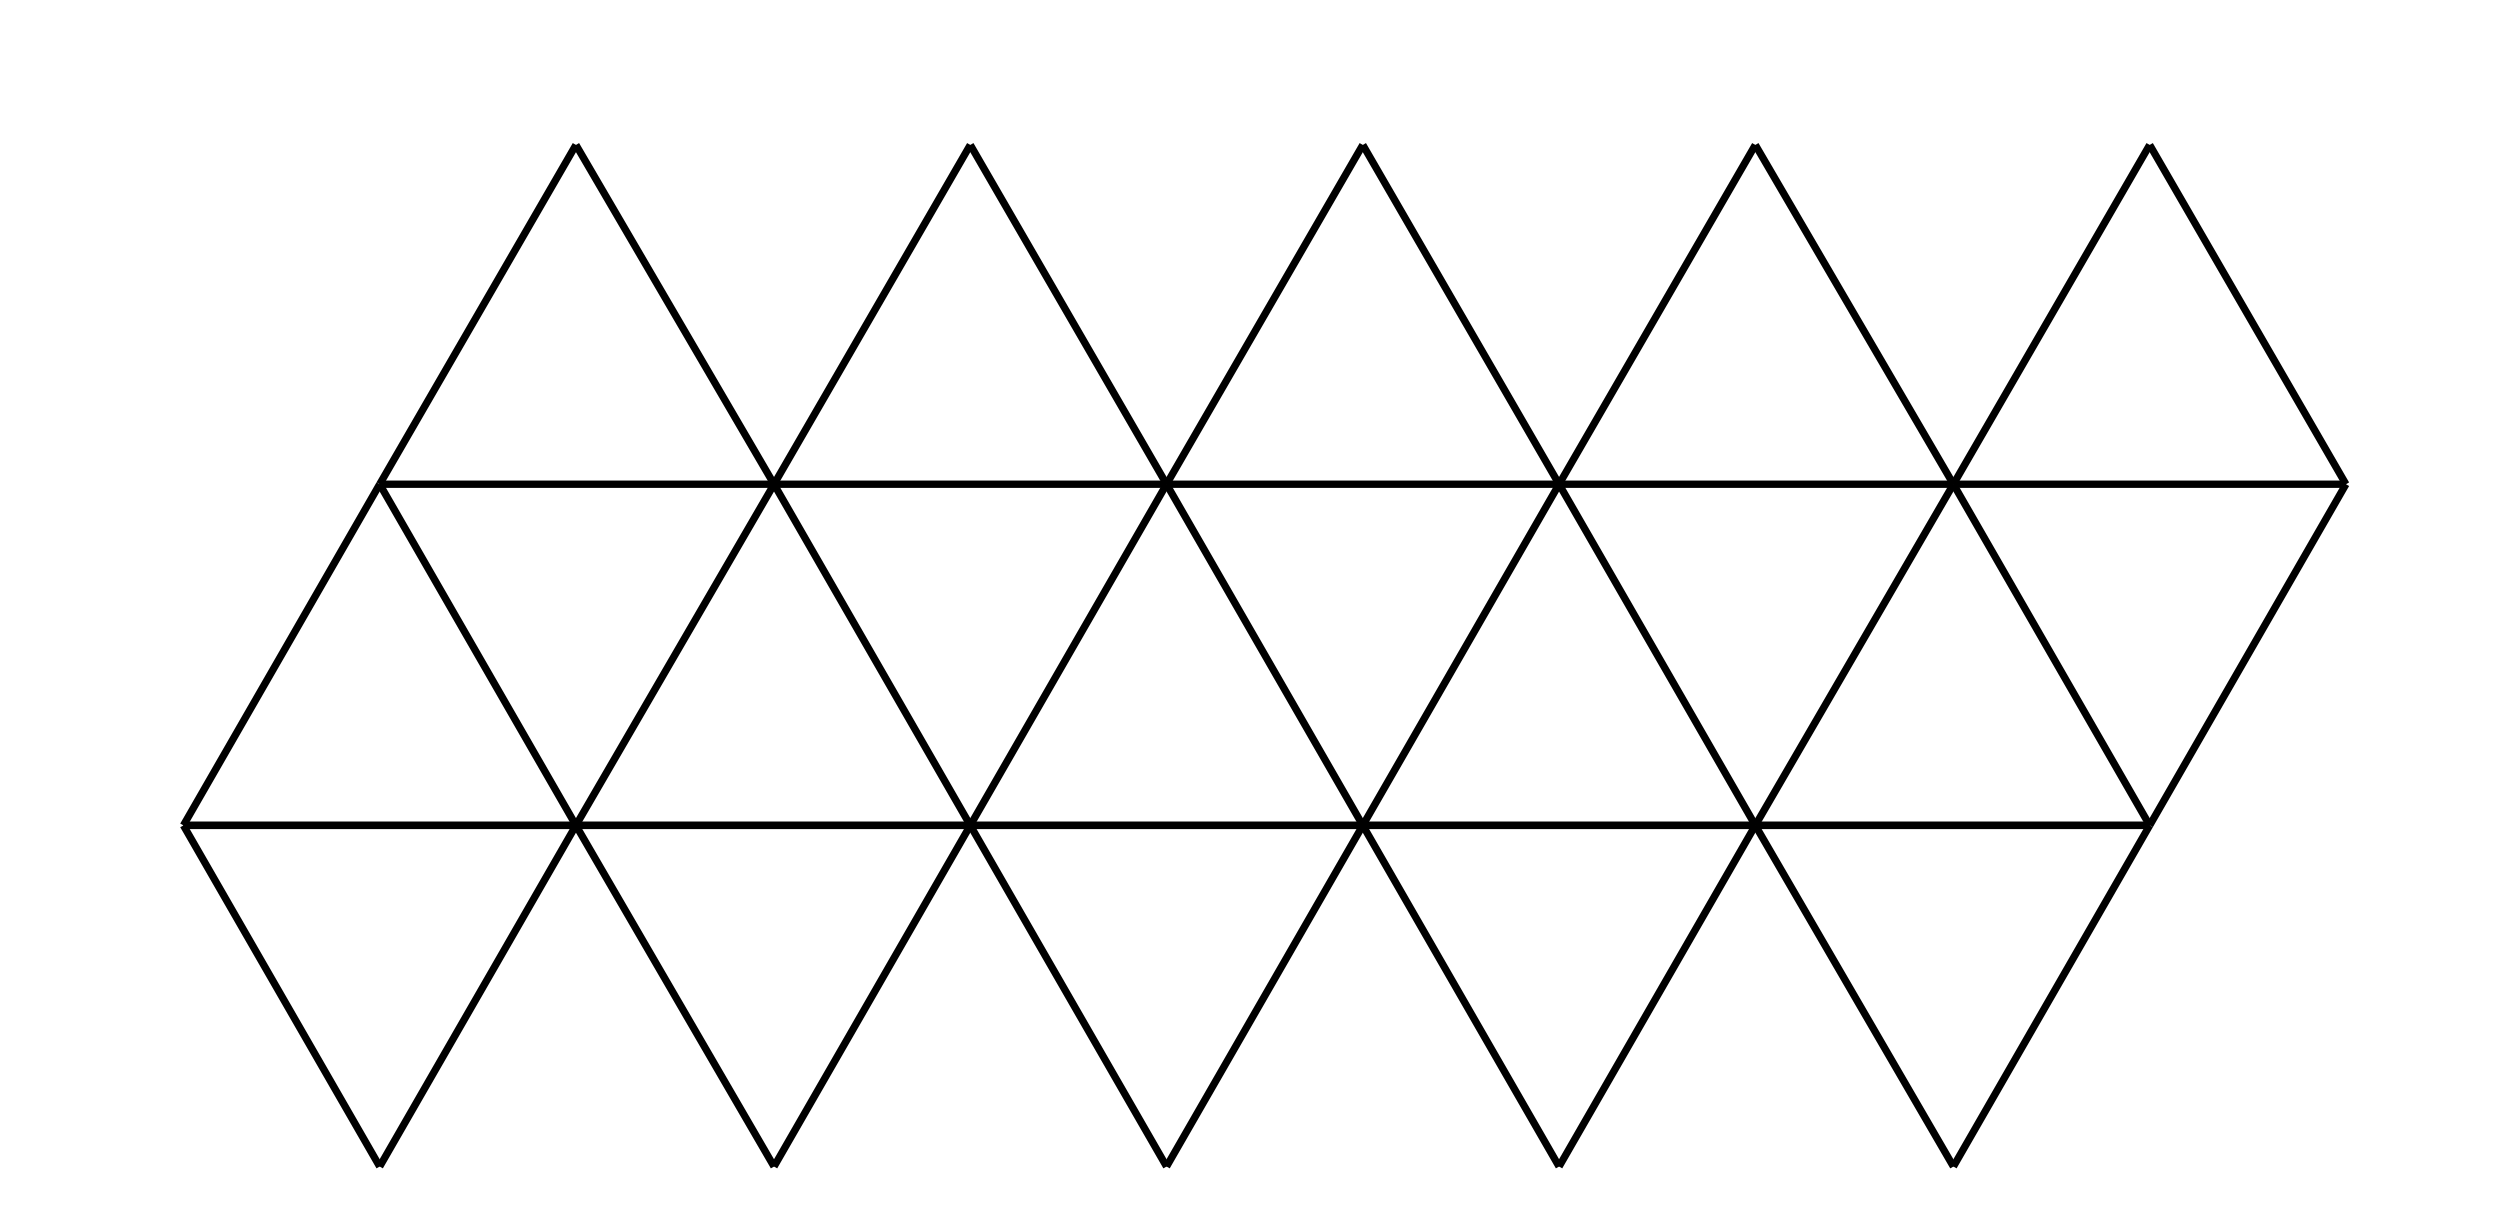 <svg width="1363" height="671" viewbox = "0 0 1363 671"  xmlns="http://www.w3.org/2000/svg">

<!--
<json>
{
    "glyph": "0335,0220,0330,0220,0330,0220,0330,0220,0330,0220,0334,0220,0332,0331,0220,0332,0331,0220,0332,0331,0220,0332,0331,0220,0330,0220,0333,0220,0333,0220,0333,0220,0333,0220,0333,0335,0335,0335,0201,",
    "unit": 214.3588810000002,
    "x0": 100,
    "y0": 450,
    "x0rel": -2.712740415919597,
    "y0rel": 0.5341509503401443,
    "imgurl": "",
    "imgw": 2,
    "imgleft": -1,
    "imgtop": -1
}
</json>
-->
    <line x1="100" y1="450" x2="314" y2="450" style="stroke:#000000;stroke-width:4" />
    <line x1="314" y1="450" x2="207" y2="636" style="stroke:#000000;stroke-width:4" />
    <line x1="207" y1="636" x2="100" y2="450" style="stroke:#000000;stroke-width:4" />
    <line x1="314" y1="450" x2="529" y2="450" style="stroke:#000000;stroke-width:4" />
    <line x1="529" y1="450" x2="422" y2="636" style="stroke:#000000;stroke-width:4" />
    <line x1="422" y1="636" x2="314" y2="450" style="stroke:#000000;stroke-width:4" />
    <line x1="529" y1="450" x2="743" y2="450" style="stroke:#000000;stroke-width:4" />
    <line x1="743" y1="450" x2="636" y2="636" style="stroke:#000000;stroke-width:4" />
    <line x1="636" y1="636" x2="529" y2="450" style="stroke:#000000;stroke-width:4" />
    <line x1="743" y1="450" x2="957" y2="450" style="stroke:#000000;stroke-width:4" />
    <line x1="957" y1="450" x2="850" y2="636" style="stroke:#000000;stroke-width:4" />
    <line x1="850" y1="636" x2="743" y2="450" style="stroke:#000000;stroke-width:4" />
    <line x1="957" y1="450" x2="1172" y2="450" style="stroke:#000000;stroke-width:4" />
    <line x1="1172" y1="450" x2="1065" y2="636" style="stroke:#000000;stroke-width:4" />
    <line x1="1065" y1="636" x2="957" y2="450" style="stroke:#000000;stroke-width:4" />
    <line x1="957" y1="450" x2="1065" y2="264" style="stroke:#000000;stroke-width:4" />
    <line x1="1065" y1="264" x2="1172" y2="450" style="stroke:#000000;stroke-width:4" />
    <line x1="1172" y1="450" x2="957" y2="450" style="stroke:#000000;stroke-width:4" />
    <line x1="743" y1="450" x2="850" y2="264" style="stroke:#000000;stroke-width:4" />
    <line x1="850" y1="264" x2="957" y2="450" style="stroke:#000000;stroke-width:4" />
    <line x1="957" y1="450" x2="743" y2="450" style="stroke:#000000;stroke-width:4" />
    <line x1="529" y1="450" x2="636" y2="264" style="stroke:#000000;stroke-width:4" />
    <line x1="636" y1="264" x2="743" y2="450" style="stroke:#000000;stroke-width:4" />
    <line x1="743" y1="450" x2="529" y2="450" style="stroke:#000000;stroke-width:4" />
    <line x1="314" y1="450" x2="422" y2="264" style="stroke:#000000;stroke-width:4" />
    <line x1="422" y1="264" x2="529" y2="450" style="stroke:#000000;stroke-width:4" />
    <line x1="529" y1="450" x2="314" y2="450" style="stroke:#000000;stroke-width:4" />
    <line x1="100" y1="450" x2="207" y2="264" style="stroke:#000000;stroke-width:4" />
    <line x1="207" y1="264" x2="314" y2="450" style="stroke:#000000;stroke-width:4" />
    <line x1="314" y1="450" x2="100" y2="450" style="stroke:#000000;stroke-width:4" />
    <line x1="207" y1="264" x2="314" y2="79" style="stroke:#000000;stroke-width:4" />
    <line x1="314" y1="79" x2="422" y2="264" style="stroke:#000000;stroke-width:4" />
    <line x1="422" y1="264" x2="207" y2="264" style="stroke:#000000;stroke-width:4" />
    <line x1="422" y1="264" x2="529" y2="79" style="stroke:#000000;stroke-width:4" />
    <line x1="529" y1="79" x2="636" y2="264" style="stroke:#000000;stroke-width:4" />
    <line x1="636" y1="264" x2="422" y2="264" style="stroke:#000000;stroke-width:4" />
    <line x1="636" y1="264" x2="743" y2="79" style="stroke:#000000;stroke-width:4" />
    <line x1="743" y1="79" x2="850" y2="264" style="stroke:#000000;stroke-width:4" />
    <line x1="850" y1="264" x2="636" y2="264" style="stroke:#000000;stroke-width:4" />
    <line x1="850" y1="264" x2="957" y2="79" style="stroke:#000000;stroke-width:4" />
    <line x1="957" y1="79" x2="1065" y2="264" style="stroke:#000000;stroke-width:4" />
    <line x1="1065" y1="264" x2="850" y2="264" style="stroke:#000000;stroke-width:4" />
    <line x1="1065" y1="264" x2="1172" y2="79" style="stroke:#000000;stroke-width:4" />
    <line x1="1172" y1="79" x2="1279" y2="264" style="stroke:#000000;stroke-width:4" />
    <line x1="1279" y1="264" x2="1065" y2="264" style="stroke:#000000;stroke-width:4" />
    <line x1="1279" y1="264" x2="1172" y2="450" style="stroke:#000000;stroke-width:4" />
</svg>